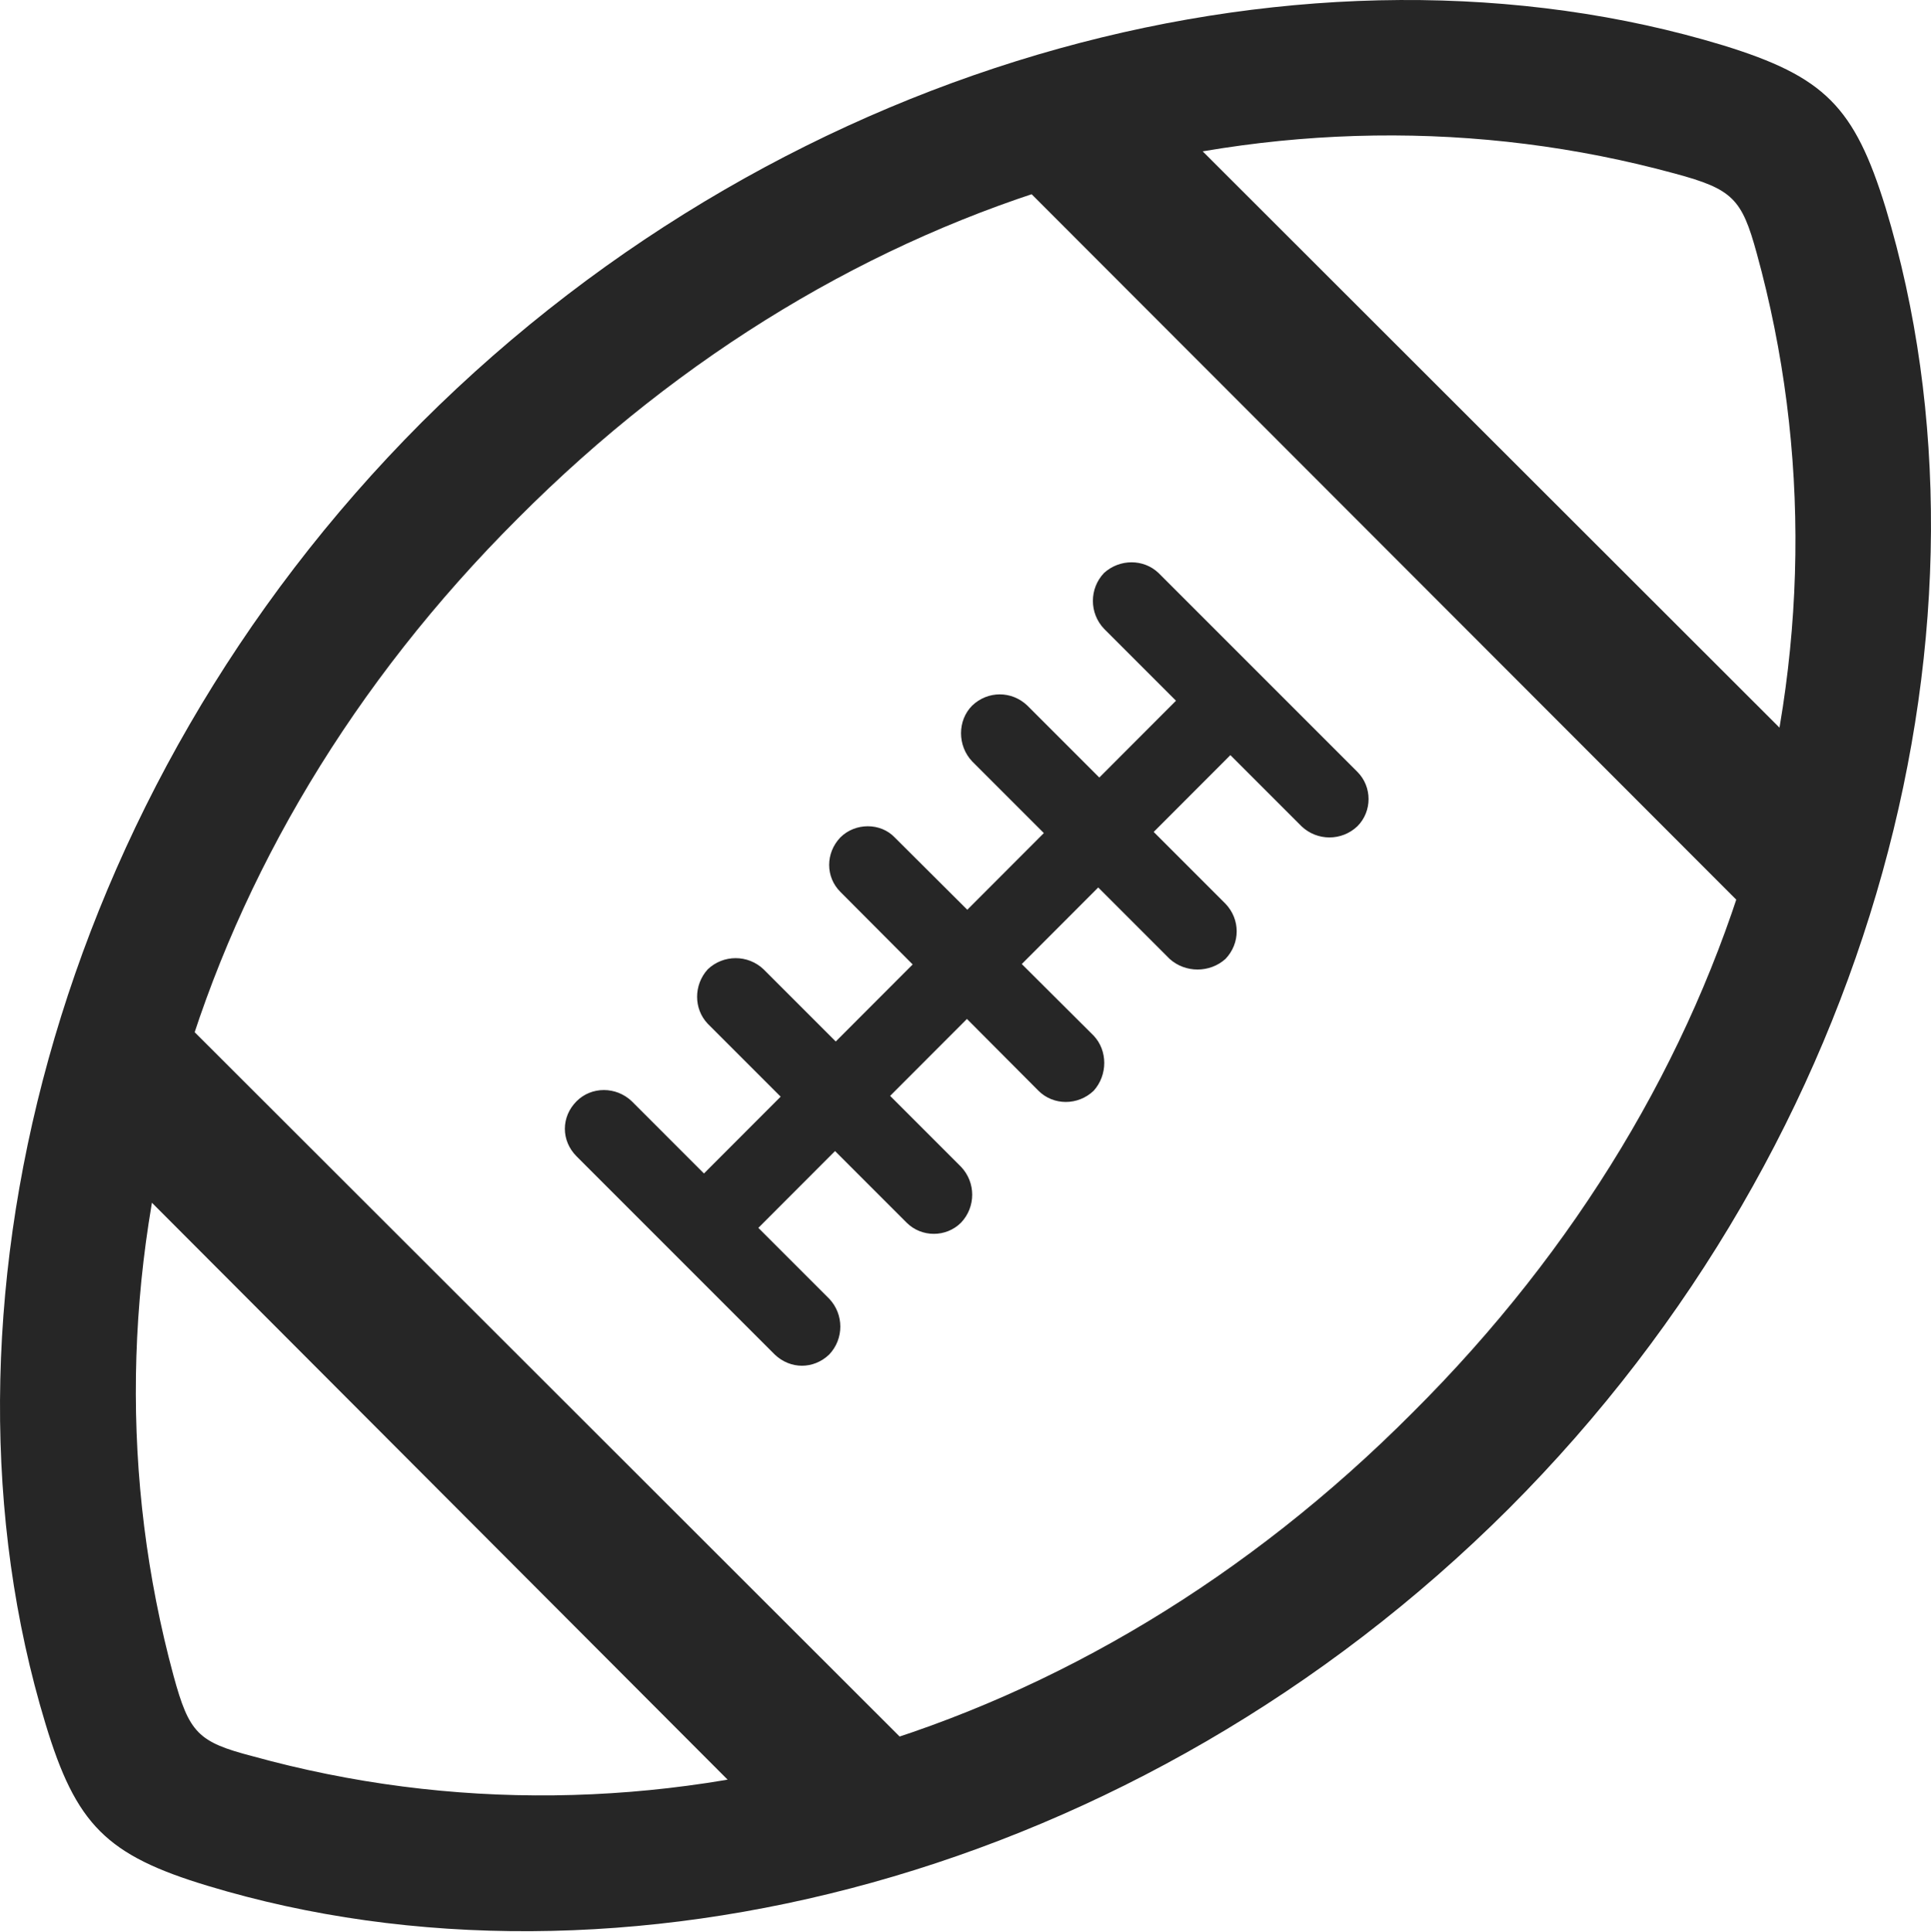 <?xml version="1.0" encoding="UTF-8"?>
<!--Generator: Apple Native CoreSVG 326-->
<!DOCTYPE svg
PUBLIC "-//W3C//DTD SVG 1.1//EN"
       "http://www.w3.org/Graphics/SVG/1.1/DTD/svg11.dtd">
<svg version="1.1" xmlns="http://www.w3.org/2000/svg" xmlns:xlink="http://www.w3.org/1999/xlink" viewBox="0 0 647.949 648.192">
 <g>
  <rect height="648.192" opacity="0" width="647.949" x="0" y="0"/>
  <path d="M506.225 506.221C630.475 381.971 674.225 206.721 632.725 69.721C622.225 35.721 612.225 25.721 578.225 15.221C441.475-26.279 265.975 17.471 141.475 141.721C17.475 265.971-26.275 441.471 15.225 578.221C25.475 612.221 35.725 622.471 69.725 632.721C206.725 674.221 381.725 630.471 506.225 506.221ZM473.975 473.971C363.225 585.221 217.475 625.971 84.725 589.221C66.475 584.471 63.475 581.471 58.225 562.221C22.475 430.221 62.975 284.471 173.725 173.971C284.475 62.721 429.975 22.221 561.975 58.221C581.475 63.471 584.475 66.721 589.475 84.971C625.975 217.471 584.975 363.471 473.975 473.971ZM376.225 23.471L340.475 59.471L588.475 307.721L624.725 271.721ZM23.725 376.221L271.725 624.721L307.725 588.471L59.475 340.471ZM193.475 387.971L259.975 454.471C265.225 459.471 272.975 459.471 278.225 454.471C283.225 449.221 283.225 440.971 278.225 435.721L211.975 369.471C206.725 364.471 198.475 364.471 193.475 369.471C188.225 374.721 188.225 382.721 193.475 387.971ZM237.475 343.471L304.225 410.221C309.225 415.221 317.475 415.221 322.475 410.221C327.475 404.971 327.475 396.721 322.475 391.471L256.225 325.221C250.975 320.221 242.725 320.221 237.475 325.221C232.725 330.471 232.725 338.471 237.475 343.471ZM281.975 299.221L348.475 365.971C353.475 370.971 361.725 370.971 366.975 365.971C371.725 360.721 371.725 352.471 366.975 347.471L300.225 280.971C295.475 275.971 286.975 275.971 281.975 280.971C276.975 286.221 276.975 294.221 281.975 299.221ZM326.225 255.471L392.475 321.721C397.725 326.471 405.975 326.471 411.225 321.721C416.225 316.471 416.225 308.471 411.225 303.221L344.725 236.721C339.475 231.721 331.475 231.721 326.225 236.721C321.225 241.721 321.225 250.221 326.225 255.471ZM370.475 210.971L436.725 277.221C441.975 282.221 450.225 282.221 455.475 277.221C460.475 272.221 460.475 263.971 455.475 258.971L388.725 192.221C383.725 187.471 375.725 187.471 370.475 192.221C365.475 197.471 365.475 205.721 370.475 210.971ZM242.475 423.971L423.975 242.221L405.725 223.971L224.225 405.721Z" fill="black" fill-opacity="0.85"/>
 </g>
</svg>
